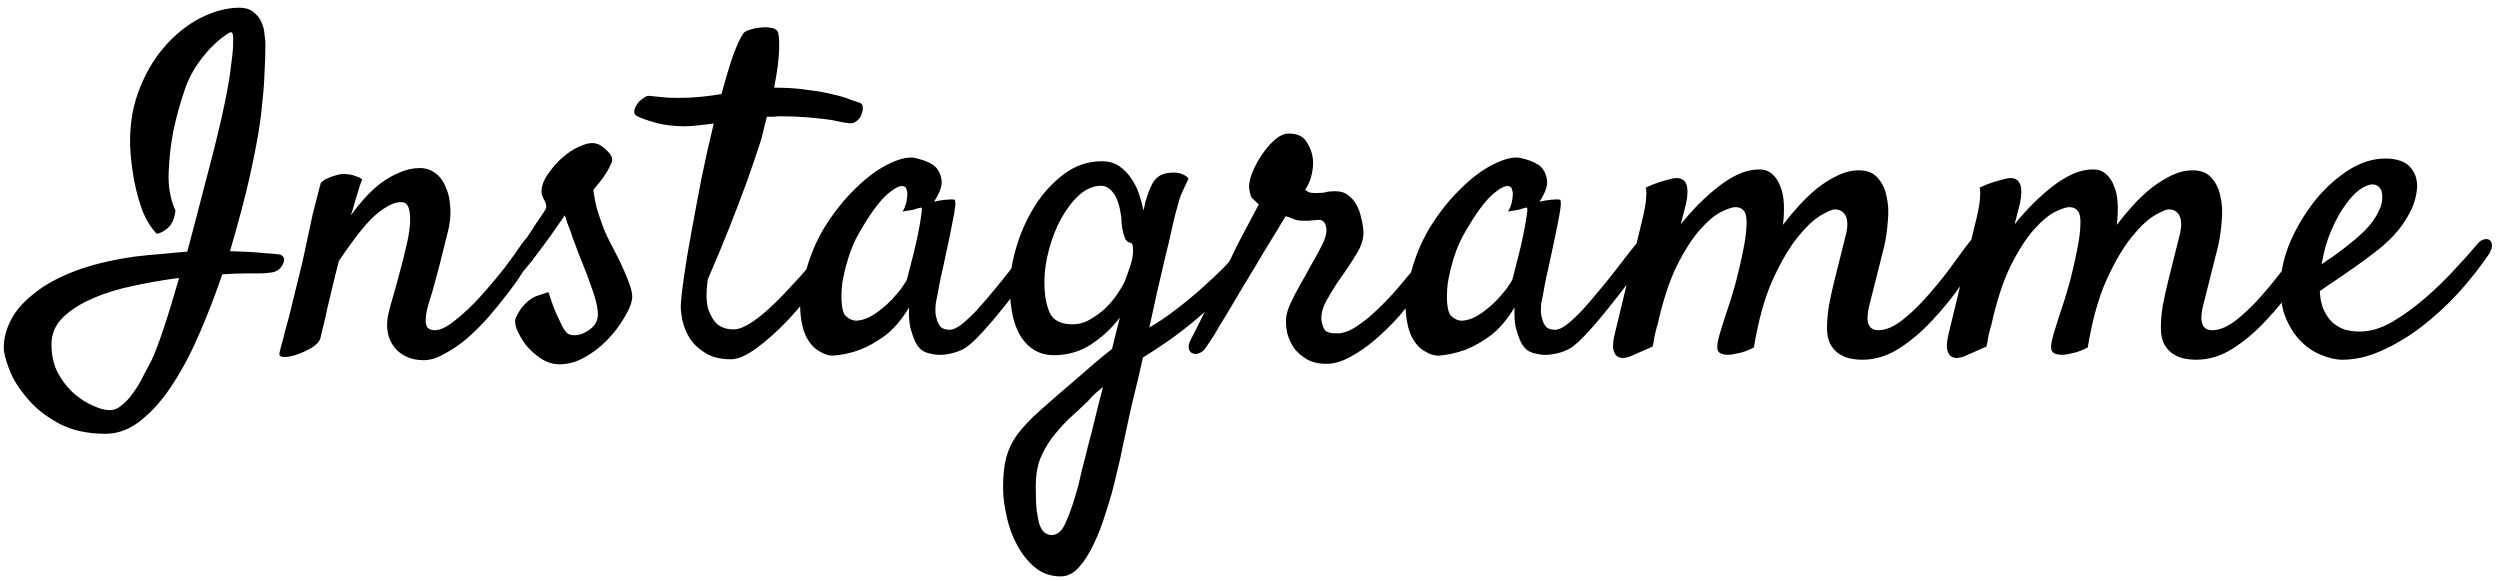 <svg width="129" height="30" viewBox="0 0 129 30" fill="none" xmlns="http://www.w3.org/2000/svg">
<path d="M8.094 12.07C7.797 11.758 7.555 11.375 7.367 10.922C7.195 10.453 7.062 9.992 6.969 9.539C6.859 9.023 6.781 8.477 6.734 7.898C6.656 6.773 6.781 5.75 7.109 4.828C7.438 3.906 7.883 3.117 8.445 2.461C9.008 1.805 9.633 1.297 10.32 0.938C11.023 0.578 11.703 0.398 12.359 0.398C12.656 0.398 12.891 0.469 13.062 0.609C13.25 0.75 13.391 0.922 13.484 1.125C13.578 1.328 13.633 1.539 13.648 1.758C13.68 1.977 13.695 2.156 13.695 2.297C13.695 2.797 13.68 3.289 13.648 3.773C13.633 4.258 13.594 4.773 13.531 5.32C13.484 5.867 13.406 6.453 13.297 7.078C13.188 7.703 13.047 8.398 12.875 9.164C12.781 9.586 12.648 10.125 12.477 10.781C12.305 11.438 12.102 12.164 11.867 12.961C12.57 12.977 13.133 13.008 13.555 13.055C13.992 13.086 14.273 13.109 14.398 13.125C14.508 13.141 14.586 13.195 14.633 13.289C14.695 13.383 14.664 13.531 14.539 13.734C14.414 13.922 14.234 14.031 14 14.062C13.781 14.094 13.562 14.109 13.344 14.109C13.219 14.109 12.984 14.109 12.641 14.109C12.312 14.109 11.922 14.125 11.469 14.156C11.141 15.125 10.766 16.102 10.344 17.086C9.938 18.055 9.484 18.93 8.984 19.711C8.484 20.508 7.938 21.148 7.344 21.633C6.75 22.133 6.117 22.383 5.445 22.383C4.477 22.383 3.656 22.195 2.984 21.82C2.328 21.461 1.797 21.031 1.391 20.531C0.969 20.047 0.664 19.555 0.477 19.055C0.289 18.57 0.195 18.195 0.195 17.93C0.195 17.461 0.32 16.984 0.57 16.5C0.82 16.016 1.219 15.562 1.766 15.141C2.297 14.703 2.992 14.32 3.852 13.992C4.711 13.664 5.742 13.414 6.945 13.242C7.445 13.18 7.922 13.133 8.375 13.102C8.828 13.055 9.258 13.016 9.664 12.984C9.977 11.812 10.289 10.617 10.602 9.398C10.93 8.18 11.211 7.055 11.445 6.023C11.539 5.602 11.633 5.148 11.727 4.664C11.82 4.164 11.891 3.695 11.938 3.258C12 2.82 12.031 2.453 12.031 2.156C12.047 1.859 12.016 1.695 11.938 1.664C11.891 1.648 11.773 1.711 11.586 1.852C11.398 1.977 11.18 2.164 10.93 2.414C10.68 2.664 10.43 2.969 10.18 3.328C9.945 3.672 9.75 4.047 9.594 4.453C9.312 5.25 9.094 6.031 8.938 6.797C8.812 7.453 8.734 8.148 8.703 8.883C8.672 9.617 8.789 10.281 9.055 10.875C9.023 11.094 8.977 11.273 8.914 11.414C8.867 11.492 8.828 11.562 8.797 11.625C8.75 11.672 8.695 11.727 8.633 11.789C8.57 11.836 8.492 11.891 8.398 11.953C8.32 12 8.219 12.039 8.094 12.07ZM7.812 18.609C7.984 18.25 8.195 17.695 8.445 16.945C8.695 16.195 8.961 15.328 9.242 14.344C8.477 14.438 7.703 14.57 6.922 14.742C6.141 14.898 5.43 15.117 4.789 15.398C4.164 15.664 3.648 15.992 3.242 16.383C2.852 16.773 2.656 17.234 2.656 17.766C2.656 18.328 2.766 18.82 2.984 19.242C3.219 19.664 3.492 20.016 3.805 20.297C4.133 20.578 4.461 20.789 4.789 20.93C5.133 21.086 5.422 21.164 5.656 21.164C5.891 21.164 6.109 21.07 6.312 20.883C6.531 20.711 6.727 20.492 6.898 20.227C7.086 19.977 7.25 19.703 7.391 19.406C7.547 19.109 7.688 18.844 7.812 18.609ZM21.852 18.586C21.492 18.586 21.18 18.516 20.914 18.375C20.664 18.25 20.461 18.078 20.305 17.859C20.148 17.641 20.047 17.391 20 17.109C19.953 16.812 19.969 16.5 20.047 16.172C20.094 15.953 20.172 15.664 20.281 15.305C20.391 14.93 20.5 14.531 20.609 14.109C20.734 13.672 20.844 13.242 20.938 12.82C21.047 12.383 21.117 11.992 21.148 11.648C21.18 11.289 21.164 11 21.102 10.781C21.039 10.547 20.906 10.43 20.703 10.43C20.453 10.43 20.195 10.516 19.93 10.688C19.664 10.844 19.391 11.062 19.109 11.344C18.844 11.625 18.57 11.953 18.289 12.328C18.023 12.688 17.758 13.062 17.492 13.453C17.352 13.984 17.234 14.453 17.141 14.859C17.047 15.25 16.961 15.609 16.883 15.938C16.82 16.25 16.758 16.531 16.695 16.781C16.633 17.016 16.578 17.242 16.531 17.461C16.484 17.617 16.344 17.773 16.109 17.93C15.875 18.07 15.625 18.188 15.359 18.281C15.094 18.375 14.867 18.422 14.68 18.422C14.477 18.422 14.391 18.352 14.422 18.211C14.438 18.117 14.492 17.906 14.586 17.578C14.664 17.25 14.766 16.867 14.891 16.43C15 15.977 15.117 15.5 15.242 15C15.367 14.5 15.484 14.023 15.594 13.57C15.672 13.211 15.758 12.812 15.852 12.375C15.93 12 16.023 11.562 16.133 11.062C16.258 10.562 16.398 10.016 16.555 9.422C16.664 9.328 16.773 9.258 16.883 9.211C17.008 9.148 17.133 9.102 17.258 9.07C17.383 9.023 17.516 8.992 17.656 8.977C17.781 8.977 17.906 8.984 18.031 9C18.141 9.016 18.25 9.047 18.359 9.094C18.484 9.125 18.594 9.18 18.688 9.258C18.641 9.367 18.586 9.523 18.523 9.727C18.461 9.914 18.398 10.117 18.336 10.336C18.273 10.586 18.195 10.844 18.102 11.109C18.305 10.828 18.531 10.547 18.781 10.266C19.047 9.969 19.328 9.703 19.625 9.469C19.938 9.234 20.266 9.047 20.609 8.906C20.953 8.75 21.305 8.672 21.664 8.672C21.961 8.672 22.227 8.758 22.461 8.93C22.695 9.102 22.875 9.344 23 9.656C23.141 9.953 23.219 10.312 23.234 10.734C23.266 11.156 23.211 11.617 23.07 12.117L22.812 13.148C22.734 13.477 22.633 13.867 22.508 14.32C22.398 14.758 22.258 15.242 22.086 15.773C21.992 16.117 21.953 16.414 21.969 16.664C22 16.914 22.156 17.039 22.438 17.039C22.719 17.039 23.07 16.867 23.492 16.523C23.93 16.18 24.367 15.766 24.805 15.281C25.242 14.797 25.656 14.305 26.047 13.805C26.438 13.289 26.734 12.875 26.938 12.562C27.078 12.359 27.211 12.227 27.336 12.164C27.461 12.102 27.555 12.094 27.617 12.141C27.695 12.188 27.734 12.297 27.734 12.469C27.734 12.625 27.672 12.828 27.547 13.078C27.438 13.297 27.266 13.586 27.031 13.945C26.812 14.305 26.547 14.688 26.234 15.094C25.922 15.5 25.586 15.914 25.227 16.336C24.867 16.742 24.492 17.117 24.102 17.461C23.711 17.789 23.32 18.055 22.93 18.258C22.555 18.477 22.195 18.586 21.852 18.586ZM29.281 17.203C29.375 17.266 29.492 17.297 29.633 17.297C29.789 17.297 29.938 17.266 30.078 17.203C30.234 17.141 30.375 17.055 30.5 16.945C30.641 16.836 30.742 16.695 30.805 16.523C30.867 16.352 30.867 16.109 30.805 15.797C30.742 15.469 30.641 15.125 30.5 14.766C30.375 14.391 30.234 14.016 30.078 13.641C29.922 13.266 29.789 12.922 29.68 12.609C29.586 12.375 29.508 12.156 29.445 11.953C29.383 11.781 29.32 11.617 29.258 11.461C29.211 11.289 29.172 11.172 29.141 11.109C29.062 11.234 28.922 11.438 28.719 11.719C28.531 12 28.32 12.297 28.086 12.609C27.867 12.906 27.656 13.188 27.453 13.453C27.25 13.703 27.109 13.875 27.031 13.969C26.906 14.109 26.781 14.195 26.656 14.227C26.547 14.242 26.453 14.219 26.375 14.156C26.297 14.078 26.25 13.977 26.234 13.852C26.234 13.711 26.297 13.547 26.422 13.359C26.516 13.234 26.656 13.039 26.844 12.773C27.031 12.492 27.219 12.211 27.406 11.93C27.594 11.633 27.766 11.375 27.922 11.156C28.078 10.922 28.164 10.781 28.18 10.734C28.211 10.609 28.164 10.445 28.039 10.242C27.93 10.039 27.914 9.805 27.992 9.539C28.055 9.32 28.195 9.07 28.414 8.789C28.633 8.492 28.891 8.227 29.188 7.992C29.484 7.758 29.789 7.586 30.102 7.477C30.414 7.352 30.695 7.352 30.945 7.477C31.148 7.602 31.312 7.742 31.438 7.898C31.562 8.039 31.609 8.188 31.578 8.344C31.547 8.422 31.5 8.523 31.438 8.648C31.375 8.773 31.281 8.93 31.156 9.117C31.031 9.289 30.852 9.516 30.617 9.797C30.664 10.156 30.727 10.484 30.805 10.781C30.898 11.078 30.984 11.336 31.062 11.555C31.156 11.82 31.258 12.062 31.367 12.281C31.508 12.562 31.656 12.852 31.812 13.148C31.969 13.445 32.109 13.742 32.234 14.039C32.359 14.32 32.461 14.586 32.539 14.836C32.617 15.086 32.641 15.297 32.609 15.469C32.562 15.734 32.422 16.055 32.188 16.43C31.969 16.805 31.688 17.172 31.344 17.531C31.016 17.875 30.633 18.172 30.195 18.422C29.773 18.672 29.328 18.797 28.859 18.797C28.531 18.797 28.211 18.695 27.898 18.492C27.602 18.289 27.344 18.055 27.125 17.789C26.922 17.508 26.766 17.234 26.656 16.969C26.562 16.703 26.555 16.5 26.633 16.359C26.727 16.172 26.812 16.023 26.891 15.914C26.969 15.805 27.086 15.68 27.242 15.539C27.305 15.492 27.383 15.438 27.477 15.375C27.555 15.328 27.664 15.281 27.805 15.234C27.945 15.188 28.109 15.133 28.297 15.07C28.453 15.555 28.594 15.938 28.719 16.219C28.844 16.484 28.945 16.695 29.023 16.852C29.117 17.023 29.203 17.141 29.281 17.203ZM43.062 12.07C43.125 11.977 43.203 11.922 43.297 11.906C43.406 11.875 43.492 11.883 43.555 11.93C43.617 11.977 43.648 12.055 43.648 12.164C43.664 12.273 43.625 12.422 43.531 12.609C43.219 13.203 42.805 13.844 42.289 14.531C41.789 15.219 41.258 15.867 40.695 16.477C40.133 17.07 39.586 17.562 39.055 17.953C38.523 18.344 38.078 18.539 37.719 18.539C37.203 18.539 36.773 18.438 36.43 18.234C36.086 18.031 35.812 17.781 35.609 17.484C35.422 17.188 35.289 16.867 35.211 16.523C35.133 16.164 35.109 15.836 35.141 15.539C35.156 15.289 35.211 14.844 35.305 14.203C35.398 13.547 35.523 12.797 35.68 11.953C35.836 11.094 36.008 10.18 36.195 9.211C36.398 8.227 36.609 7.281 36.828 6.375C36.562 6.406 36.297 6.438 36.031 6.469C35.766 6.5 35.523 6.516 35.305 6.516C34.805 6.516 34.336 6.461 33.898 6.352C33.445 6.227 33.109 6.109 32.891 6C32.766 5.938 32.711 5.852 32.727 5.742C32.742 5.617 32.789 5.5 32.867 5.391C32.945 5.266 33.047 5.164 33.172 5.086C33.281 4.992 33.383 4.945 33.477 4.945C33.773 4.977 34.094 5.008 34.438 5.039C34.781 5.055 35.156 5.055 35.562 5.039C35.859 5.023 36.141 5 36.406 4.969C36.688 4.938 36.961 4.898 37.227 4.852C37.43 4.102 37.625 3.453 37.812 2.906C38.016 2.344 38.195 1.953 38.352 1.734C38.398 1.656 38.5 1.594 38.656 1.547C38.828 1.484 39.008 1.445 39.195 1.43C39.383 1.398 39.562 1.398 39.734 1.43C39.906 1.445 40.031 1.5 40.109 1.594C40.188 1.719 40.219 2.039 40.203 2.555C40.188 3.07 40.102 3.727 39.945 4.523C40.602 4.523 41.18 4.562 41.68 4.641C42.195 4.703 42.633 4.781 42.992 4.875C43.352 4.953 43.641 5.039 43.859 5.133C44.078 5.211 44.242 5.266 44.352 5.297C44.461 5.328 44.516 5.406 44.516 5.531C44.531 5.656 44.508 5.789 44.445 5.93C44.398 6.055 44.312 6.164 44.188 6.258C44.062 6.352 43.922 6.383 43.766 6.352C43.609 6.336 43.43 6.305 43.227 6.258C43.039 6.211 42.805 6.172 42.523 6.141C42.258 6.109 41.938 6.078 41.562 6.047C41.188 6.016 40.75 6 40.25 6C40.156 6 40.047 6.008 39.922 6.023C39.812 6.023 39.695 6.023 39.57 6.023C39.508 6.273 39.445 6.523 39.383 6.773C39.336 7.008 39.266 7.258 39.172 7.523C38.969 8.148 38.734 8.828 38.469 9.562C38.234 10.203 37.953 10.938 37.625 11.766C37.297 12.594 36.93 13.477 36.523 14.414C36.43 15.086 36.438 15.602 36.547 15.961C36.672 16.305 36.82 16.555 36.992 16.711C37.195 16.883 37.445 16.977 37.742 16.992C37.977 17.023 38.258 16.945 38.586 16.758C38.93 16.555 39.281 16.289 39.641 15.961C40 15.633 40.359 15.273 40.719 14.883C41.094 14.492 41.438 14.109 41.75 13.734C42.062 13.359 42.336 13.023 42.57 12.727C42.805 12.414 42.969 12.195 43.062 12.07ZM53.68 13.336C53.461 13.648 53.18 14.039 52.836 14.508C52.492 14.961 52.133 15.422 51.758 15.891C51.398 16.344 51.039 16.766 50.68 17.156C50.336 17.531 50.047 17.797 49.812 17.953C49.656 18.047 49.477 18.125 49.273 18.188C49.07 18.25 48.859 18.289 48.641 18.305C48.438 18.32 48.242 18.305 48.055 18.258C47.867 18.227 47.703 18.164 47.562 18.07C47.422 17.961 47.305 17.805 47.211 17.602C47.133 17.43 47.055 17.203 46.977 16.922C46.914 16.641 46.891 16.289 46.906 15.867C46.531 16.492 46.117 16.977 45.664 17.32C45.211 17.648 44.781 17.891 44.375 18.047C43.906 18.219 43.438 18.32 42.969 18.352C42.75 18.352 42.516 18.273 42.266 18.117C42.016 17.977 41.805 17.75 41.633 17.438C41.461 17.109 41.352 16.695 41.305 16.195C41.258 15.68 41.32 15.07 41.492 14.367C41.711 13.414 42.055 12.547 42.523 11.766C43.008 10.984 43.531 10.32 44.094 9.773C44.656 9.211 45.211 8.789 45.758 8.508C46.305 8.227 46.758 8.102 47.117 8.133C47.539 8.211 47.883 8.336 48.148 8.508C48.367 8.664 48.508 8.898 48.57 9.211C48.648 9.508 48.523 9.906 48.195 10.406C48.414 10.359 48.594 10.328 48.734 10.312C48.891 10.297 49.008 10.289 49.086 10.289C49.18 10.289 49.242 10.297 49.273 10.312C49.289 10.344 49.297 10.414 49.297 10.523C49.297 10.617 49.273 10.797 49.227 11.062C49.18 11.328 49.109 11.688 49.016 12.141C48.922 12.594 48.797 13.18 48.641 13.898C48.609 14.039 48.578 14.172 48.547 14.297C48.531 14.406 48.508 14.523 48.477 14.648C48.461 14.758 48.438 14.891 48.406 15.047C48.375 15.203 48.336 15.398 48.289 15.633C48.273 15.773 48.266 15.93 48.266 16.102C48.281 16.258 48.312 16.406 48.359 16.547C48.406 16.688 48.477 16.805 48.57 16.898C48.68 16.977 48.828 17.016 49.016 17.016C49.172 17.016 49.375 16.922 49.625 16.734C49.875 16.531 50.141 16.281 50.422 15.984C50.703 15.672 50.992 15.336 51.289 14.977C51.602 14.602 51.891 14.242 52.156 13.898C52.422 13.555 52.656 13.25 52.859 12.984C53.078 12.719 53.234 12.523 53.328 12.398C53.453 12.258 53.578 12.18 53.703 12.164C53.828 12.133 53.922 12.164 53.984 12.258C54.047 12.352 54.055 12.492 54.008 12.68C53.977 12.867 53.867 13.086 53.68 13.336ZM46.812 14.367C46.891 14.055 46.984 13.688 47.094 13.266C47.203 12.844 47.297 12.438 47.375 12.047C47.453 11.656 47.508 11.336 47.539 11.086C47.586 10.82 47.578 10.695 47.516 10.711C47.438 10.727 47.352 10.75 47.258 10.781C47.18 10.812 47.078 10.836 46.953 10.852C46.828 10.867 46.703 10.891 46.578 10.922C46.703 10.672 46.773 10.469 46.789 10.312C46.82 10.141 46.828 10.008 46.812 9.914C46.797 9.805 46.766 9.719 46.719 9.656C46.547 9.516 46.242 9.633 45.805 10.008C45.383 10.367 44.891 11.039 44.328 12.023C44.094 12.43 43.906 12.867 43.766 13.336C43.625 13.789 43.523 14.219 43.461 14.625C43.414 15.031 43.406 15.391 43.438 15.703C43.469 16 43.531 16.195 43.625 16.289C43.797 16.461 43.992 16.547 44.211 16.547C44.43 16.531 44.648 16.469 44.867 16.359C45.102 16.234 45.328 16.078 45.547 15.891C45.781 15.703 45.984 15.508 46.156 15.305C46.344 15.102 46.492 14.914 46.602 14.742C46.727 14.57 46.797 14.445 46.812 14.367ZM58.297 21.352C58.219 21.727 58.117 22.195 57.992 22.758C57.883 23.32 57.75 23.914 57.594 24.539C57.453 25.164 57.281 25.781 57.078 26.391C56.891 27.016 56.68 27.57 56.445 28.055C56.211 28.555 55.953 28.961 55.672 29.273C55.391 29.586 55.078 29.742 54.734 29.742C54.219 29.742 53.773 29.586 53.398 29.273C53.039 28.977 52.734 28.594 52.484 28.125C52.234 27.672 52.055 27.18 51.945 26.648C51.82 26.117 51.758 25.625 51.758 25.172C51.758 24.547 51.812 24.023 51.922 23.602C52.031 23.195 52.219 22.805 52.484 22.43C52.766 22.055 53.141 21.656 53.609 21.234C54.078 20.812 54.68 20.289 55.414 19.664C55.773 19.352 56.117 19.055 56.445 18.773C56.773 18.492 57.086 18.234 57.383 18C57.461 17.688 57.531 17.398 57.594 17.133C57.672 16.852 57.734 16.602 57.781 16.383C57.375 16.93 56.883 17.391 56.305 17.766C55.742 18.141 55.094 18.328 54.359 18.328C53.688 18.328 53.141 18.031 52.719 17.438C52.312 16.828 52.109 15.938 52.109 14.766C52.109 14.188 52.219 13.523 52.438 12.773C52.656 12.023 52.969 11.32 53.375 10.664C53.781 10.008 54.281 9.453 54.875 9C55.469 8.547 56.133 8.32 56.867 8.32C57.211 8.32 57.508 8.406 57.758 8.578C58.008 8.75 58.219 8.969 58.391 9.234C58.562 9.484 58.695 9.758 58.789 10.055C58.883 10.336 58.953 10.602 59 10.852C59.031 10.758 59.055 10.664 59.07 10.57C59.086 10.461 59.109 10.367 59.141 10.289C59.297 9.758 59.469 9.398 59.656 9.211C59.859 9.008 60.156 8.906 60.547 8.906C60.766 8.906 60.945 8.945 61.086 9.023C61.242 9.102 61.32 9.172 61.32 9.234C61.242 9.406 61.18 9.539 61.133 9.633C61.086 9.727 61.039 9.828 60.992 9.938C60.945 10.031 60.898 10.156 60.852 10.312C60.805 10.469 60.742 10.695 60.664 10.992C60.633 11.102 60.57 11.359 60.477 11.766C60.398 12.156 60.289 12.625 60.148 13.172C60.023 13.719 59.883 14.32 59.727 14.977C59.586 15.633 59.445 16.273 59.305 16.898C59.742 16.648 60.195 16.344 60.664 15.984C61.133 15.625 61.578 15.258 62 14.883C62.422 14.508 62.797 14.156 63.125 13.828C63.453 13.484 63.695 13.203 63.852 12.984C63.977 12.797 64.117 12.664 64.273 12.586C64.43 12.508 64.562 12.484 64.672 12.516C64.797 12.531 64.867 12.602 64.883 12.727C64.914 12.836 64.867 12.992 64.742 13.195C64.383 13.773 63.945 14.336 63.43 14.883C62.914 15.414 62.383 15.914 61.836 16.383C61.305 16.836 60.781 17.242 60.266 17.602C59.766 17.945 59.336 18.227 58.977 18.445C58.82 19.148 58.688 19.719 58.578 20.156C58.469 20.594 58.375 20.992 58.297 21.352ZM55.344 16.734C55.672 16.734 55.977 16.648 56.258 16.477C56.555 16.305 56.82 16.109 57.055 15.891C57.289 15.656 57.484 15.422 57.641 15.188C57.797 14.953 57.914 14.766 57.992 14.625C58.055 14.484 58.125 14.297 58.203 14.062C58.297 13.828 58.367 13.602 58.414 13.383C58.461 13.164 58.477 12.969 58.461 12.797C58.461 12.625 58.406 12.531 58.297 12.516C58.203 12.5 58.125 12.438 58.062 12.328C58.016 12.219 57.977 12.094 57.945 11.953C57.914 11.812 57.891 11.672 57.875 11.531C57.875 11.391 57.867 11.266 57.852 11.156C57.773 10.609 57.641 10.211 57.453 9.961C57.266 9.711 57.055 9.586 56.82 9.586C56.43 9.586 56.055 9.742 55.695 10.055C55.352 10.367 55.039 10.773 54.758 11.273C54.492 11.758 54.281 12.297 54.125 12.891C53.969 13.469 53.891 14.023 53.891 14.555C53.891 15.211 53.984 15.742 54.172 16.148C54.359 16.539 54.75 16.734 55.344 16.734ZM54.266 27.609C54.578 27.609 54.828 27.375 55.016 26.906C55.219 26.453 55.43 25.828 55.648 25.031C55.695 24.844 55.758 24.57 55.836 24.211C55.93 23.867 56.031 23.469 56.141 23.016C56.266 22.562 56.391 22.07 56.516 21.539C56.641 21.023 56.773 20.5 56.914 19.969C56.789 20.078 56.656 20.188 56.516 20.297C56.391 20.422 56.258 20.562 56.117 20.719C55.773 21.047 55.438 21.359 55.109 21.656C54.797 21.969 54.516 22.289 54.266 22.617C54.016 22.961 53.812 23.328 53.656 23.719C53.516 24.109 53.445 24.562 53.445 25.078C53.445 25.594 53.461 26.016 53.492 26.344C53.539 26.672 53.594 26.93 53.656 27.117C53.734 27.305 53.82 27.43 53.914 27.492C54.023 27.57 54.141 27.609 54.266 27.609ZM62.258 17.883C62.148 18.055 62.031 18.164 61.906 18.211C61.766 18.273 61.648 18.281 61.555 18.234C61.445 18.203 61.375 18.125 61.344 18C61.312 17.875 61.344 17.719 61.438 17.531C61.484 17.438 61.594 17.227 61.766 16.898C61.922 16.57 62.117 16.18 62.352 15.727C62.57 15.258 62.812 14.758 63.078 14.227C63.344 13.68 63.594 13.164 63.828 12.68C64.078 12.195 64.305 11.766 64.508 11.391C64.711 11 64.859 10.719 64.953 10.547C64.781 10.391 64.664 10.281 64.602 10.219C64.539 10.141 64.492 9.984 64.461 9.75C64.43 9.547 64.477 9.281 64.602 8.953C64.727 8.625 64.891 8.312 65.094 8.016C65.297 7.703 65.523 7.438 65.773 7.219C66.023 7 66.266 6.891 66.5 6.891C66.938 6.891 67.242 7.031 67.414 7.312C67.602 7.594 67.711 7.883 67.742 8.18C67.773 8.383 67.758 8.641 67.695 8.953C67.633 9.266 67.516 9.547 67.344 9.797C67.391 9.828 67.453 9.867 67.531 9.914C67.609 9.945 67.734 9.961 67.906 9.961C68.156 9.961 68.328 9.945 68.422 9.914C68.531 9.883 68.695 9.867 68.914 9.867C69.18 9.867 69.398 9.938 69.57 10.078C69.742 10.203 69.883 10.367 69.992 10.57C70.102 10.758 70.18 10.969 70.227 11.203C70.289 11.422 70.328 11.625 70.344 11.812C70.391 12.203 70.289 12.609 70.039 13.031C69.789 13.453 69.484 13.914 69.125 14.414C68.906 14.727 68.688 15.078 68.469 15.469C68.25 15.859 68.156 16.211 68.188 16.523C68.219 16.727 68.273 16.891 68.352 17.016C68.43 17.141 68.648 17.203 69.008 17.203C69.273 17.203 69.562 17.109 69.875 16.922C70.203 16.719 70.531 16.469 70.859 16.172C71.203 15.859 71.539 15.523 71.867 15.164C72.195 14.789 72.5 14.43 72.781 14.086C73.062 13.727 73.297 13.406 73.484 13.125C73.688 12.844 73.836 12.641 73.93 12.516C74.008 12.391 74.109 12.305 74.234 12.258C74.359 12.211 74.469 12.211 74.562 12.258C74.656 12.305 74.711 12.398 74.727 12.539C74.758 12.68 74.703 12.867 74.562 13.102C74.469 13.258 74.305 13.508 74.07 13.852C73.852 14.195 73.578 14.578 73.25 15C72.938 15.422 72.586 15.859 72.195 16.312C71.805 16.75 71.391 17.156 70.953 17.531C70.531 17.891 70.102 18.188 69.664 18.422C69.242 18.656 68.836 18.773 68.445 18.773C68.039 18.773 67.703 18.695 67.438 18.539C67.172 18.383 66.953 18.195 66.781 17.977C66.625 17.742 66.508 17.492 66.43 17.227C66.367 16.945 66.344 16.688 66.359 16.453C66.375 16.266 66.422 16.07 66.5 15.867C66.594 15.648 66.695 15.43 66.805 15.211C66.93 14.977 67.055 14.75 67.18 14.531C67.32 14.297 67.445 14.07 67.555 13.852C67.82 13.398 68.031 13.016 68.188 12.703C68.359 12.375 68.445 12.102 68.445 11.883C68.445 11.742 68.414 11.617 68.352 11.508C68.289 11.398 68.188 11.344 68.047 11.344C67.953 11.344 67.883 11.352 67.836 11.367C67.805 11.367 67.766 11.367 67.719 11.367C67.688 11.367 67.633 11.375 67.555 11.391C67.492 11.391 67.391 11.391 67.25 11.391C67.047 11.391 66.875 11.359 66.734 11.297C66.594 11.234 66.461 11.188 66.336 11.156C66.273 11.266 66.133 11.5 65.914 11.859C65.695 12.219 65.438 12.641 65.141 13.125C64.859 13.609 64.555 14.117 64.227 14.648C63.914 15.18 63.617 15.68 63.336 16.148C63.055 16.602 62.82 16.992 62.633 17.32C62.43 17.633 62.305 17.82 62.258 17.883ZM84.922 13.336C84.703 13.648 84.422 14.039 84.078 14.508C83.734 14.961 83.375 15.422 83 15.891C82.641 16.344 82.281 16.766 81.922 17.156C81.578 17.531 81.289 17.797 81.055 17.953C80.898 18.047 80.719 18.125 80.516 18.188C80.312 18.25 80.102 18.289 79.883 18.305C79.68 18.32 79.484 18.305 79.297 18.258C79.109 18.227 78.945 18.164 78.805 18.07C78.664 17.961 78.547 17.805 78.453 17.602C78.375 17.43 78.297 17.203 78.219 16.922C78.156 16.641 78.133 16.289 78.148 15.867C77.773 16.492 77.359 16.977 76.906 17.32C76.453 17.648 76.023 17.891 75.617 18.047C75.148 18.219 74.68 18.32 74.211 18.352C73.992 18.352 73.758 18.273 73.508 18.117C73.258 17.977 73.047 17.75 72.875 17.438C72.703 17.109 72.594 16.695 72.547 16.195C72.5 15.68 72.562 15.07 72.734 14.367C72.953 13.414 73.297 12.547 73.766 11.766C74.25 10.984 74.773 10.32 75.336 9.773C75.898 9.211 76.453 8.789 77 8.508C77.547 8.227 78 8.102 78.359 8.133C78.781 8.211 79.125 8.336 79.391 8.508C79.609 8.664 79.75 8.898 79.812 9.211C79.891 9.508 79.766 9.906 79.438 10.406C79.656 10.359 79.836 10.328 79.977 10.312C80.133 10.297 80.25 10.289 80.328 10.289C80.422 10.289 80.484 10.297 80.516 10.312C80.531 10.344 80.539 10.414 80.539 10.523C80.539 10.617 80.516 10.797 80.469 11.062C80.422 11.328 80.352 11.688 80.258 12.141C80.164 12.594 80.039 13.18 79.883 13.898C79.852 14.039 79.82 14.172 79.789 14.297C79.773 14.406 79.75 14.523 79.719 14.648C79.703 14.758 79.68 14.891 79.648 15.047C79.617 15.203 79.578 15.398 79.531 15.633C79.516 15.773 79.508 15.93 79.508 16.102C79.523 16.258 79.555 16.406 79.602 16.547C79.648 16.688 79.719 16.805 79.812 16.898C79.922 16.977 80.07 17.016 80.258 17.016C80.414 17.016 80.617 16.922 80.867 16.734C81.117 16.531 81.383 16.281 81.664 15.984C81.945 15.672 82.234 15.336 82.531 14.977C82.844 14.602 83.133 14.242 83.398 13.898C83.664 13.555 83.898 13.25 84.102 12.984C84.32 12.719 84.477 12.523 84.57 12.398C84.695 12.258 84.82 12.18 84.945 12.164C85.07 12.133 85.164 12.164 85.227 12.258C85.289 12.352 85.297 12.492 85.25 12.68C85.219 12.867 85.109 13.086 84.922 13.336ZM78.055 14.367C78.133 14.055 78.227 13.688 78.336 13.266C78.445 12.844 78.539 12.438 78.617 12.047C78.695 11.656 78.75 11.336 78.781 11.086C78.828 10.82 78.82 10.695 78.758 10.711C78.68 10.727 78.594 10.75 78.5 10.781C78.422 10.812 78.32 10.836 78.195 10.852C78.07 10.867 77.945 10.891 77.82 10.922C77.945 10.672 78.016 10.469 78.031 10.312C78.062 10.141 78.07 10.008 78.055 9.914C78.039 9.805 78.008 9.719 77.961 9.656C77.789 9.516 77.484 9.633 77.047 10.008C76.625 10.367 76.133 11.039 75.57 12.023C75.336 12.43 75.148 12.867 75.008 13.336C74.867 13.789 74.766 14.219 74.703 14.625C74.656 15.031 74.648 15.391 74.68 15.703C74.711 16 74.773 16.195 74.867 16.289C75.039 16.461 75.234 16.547 75.453 16.547C75.672 16.531 75.891 16.469 76.109 16.359C76.344 16.234 76.57 16.078 76.789 15.891C77.023 15.703 77.227 15.508 77.398 15.305C77.586 15.102 77.734 14.914 77.844 14.742C77.969 14.57 78.039 14.445 78.055 14.367ZM94.273 16.922C94.273 16.594 94.305 16.219 94.367 15.797C94.445 15.375 94.539 14.945 94.648 14.508C94.758 14.055 94.867 13.617 94.977 13.195C95.086 12.773 95.18 12.398 95.258 12.07C95.352 11.664 95.344 11.352 95.234 11.133C95.125 10.914 94.938 10.805 94.672 10.805C94.547 10.805 94.297 10.914 93.922 11.133C93.562 11.352 93.164 11.734 92.727 12.281C92.305 12.812 91.883 13.539 91.461 14.461C91.055 15.367 90.734 16.523 90.5 17.93C90.203 18.086 89.922 18.188 89.656 18.234C89.516 18.266 89.391 18.289 89.281 18.305C88.969 18.32 88.766 18.266 88.672 18.141C88.578 18.031 88.594 17.75 88.719 17.297C88.781 17.078 88.891 16.727 89.047 16.242C89.219 15.758 89.383 15.234 89.539 14.672C89.695 14.094 89.828 13.523 89.938 12.961C90.062 12.383 90.125 11.883 90.125 11.461C90.125 11.164 90.07 10.961 89.961 10.852C89.867 10.742 89.727 10.688 89.539 10.688C89.398 10.688 89.164 10.766 88.836 10.922C88.508 11.078 88.141 11.383 87.734 11.836C87.328 12.289 86.922 12.922 86.516 13.734C86.125 14.531 85.789 15.57 85.508 16.852V16.805C85.477 16.93 85.445 17.055 85.414 17.18C85.383 17.289 85.359 17.406 85.344 17.531C85.328 17.656 85.305 17.773 85.273 17.883L84.102 18.398C84.023 18.43 83.922 18.453 83.797 18.469C83.688 18.484 83.578 18.461 83.469 18.398C83.375 18.352 83.305 18.242 83.258 18.07C83.211 17.898 83.227 17.641 83.305 17.297L84.781 11.18C84.828 10.977 84.867 10.781 84.898 10.594C84.93 10.422 84.945 10.258 84.945 10.102C84.961 9.93 84.953 9.789 84.922 9.68C85.188 9.555 85.422 9.461 85.625 9.398C85.828 9.336 85.992 9.289 86.117 9.258C86.273 9.211 86.406 9.188 86.516 9.188C87.016 9.188 87.18 9.617 87.008 10.477C86.945 10.727 86.852 11.094 86.727 11.578C87.023 11.203 87.336 10.852 87.664 10.523C88.008 10.18 88.352 9.875 88.695 9.609C89.039 9.344 89.383 9.133 89.727 8.977C90.086 8.82 90.438 8.742 90.781 8.742C91.047 8.742 91.266 8.82 91.438 8.977C91.625 9.133 91.766 9.344 91.859 9.609C91.969 9.859 92.031 10.164 92.047 10.523C92.062 10.867 92.047 11.227 92 11.602C92.25 11.273 92.523 10.945 92.82 10.617C93.133 10.273 93.453 9.969 93.781 9.703C94.125 9.438 94.477 9.219 94.836 9.047C95.195 8.875 95.555 8.789 95.914 8.789C96.336 8.789 96.656 8.914 96.875 9.164C97.109 9.414 97.266 9.734 97.344 10.125C97.438 10.516 97.461 10.938 97.414 11.391C97.383 11.844 97.32 12.281 97.227 12.703L96.43 15.867C96.258 16.648 96.422 17.039 96.922 17.039C97.312 17.039 97.742 16.852 98.211 16.477C98.68 16.102 99.133 15.656 99.57 15.141C100.023 14.625 100.445 14.094 100.836 13.547C101.227 13 101.555 12.562 101.82 12.234C101.914 12.125 102.008 12.062 102.102 12.047C102.211 12.031 102.297 12.055 102.359 12.117C102.438 12.164 102.477 12.25 102.477 12.375C102.492 12.5 102.453 12.656 102.359 12.844C102.047 13.391 101.664 14 101.211 14.672C100.758 15.328 100.258 15.945 99.711 16.523C99.18 17.102 98.609 17.586 98 17.977C97.391 18.367 96.758 18.562 96.102 18.562C95.883 18.562 95.664 18.539 95.445 18.492C95.242 18.445 95.047 18.359 94.859 18.234C94.688 18.109 94.547 17.945 94.438 17.742C94.328 17.523 94.273 17.25 94.273 16.922ZM111.5 16.922C111.5 16.594 111.531 16.219 111.594 15.797C111.672 15.375 111.766 14.945 111.875 14.508C111.984 14.055 112.094 13.617 112.203 13.195C112.312 12.773 112.406 12.398 112.484 12.07C112.578 11.664 112.57 11.352 112.461 11.133C112.352 10.914 112.164 10.805 111.898 10.805C111.773 10.805 111.523 10.914 111.148 11.133C110.789 11.352 110.391 11.734 109.953 12.281C109.531 12.812 109.109 13.539 108.688 14.461C108.281 15.367 107.961 16.523 107.727 17.93C107.43 18.086 107.148 18.188 106.883 18.234C106.742 18.266 106.617 18.289 106.508 18.305C106.195 18.32 105.992 18.266 105.898 18.141C105.805 18.031 105.82 17.75 105.945 17.297C106.008 17.078 106.117 16.727 106.273 16.242C106.445 15.758 106.609 15.234 106.766 14.672C106.922 14.094 107.055 13.523 107.164 12.961C107.289 12.383 107.352 11.883 107.352 11.461C107.352 11.164 107.297 10.961 107.188 10.852C107.094 10.742 106.953 10.688 106.766 10.688C106.625 10.688 106.391 10.766 106.062 10.922C105.734 11.078 105.367 11.383 104.961 11.836C104.555 12.289 104.148 12.922 103.742 13.734C103.352 14.531 103.016 15.57 102.734 16.852V16.805C102.703 16.93 102.672 17.055 102.641 17.18C102.609 17.289 102.586 17.406 102.57 17.531C102.555 17.656 102.531 17.773 102.5 17.883L101.328 18.398C101.25 18.43 101.148 18.453 101.023 18.469C100.914 18.484 100.805 18.461 100.695 18.398C100.602 18.352 100.531 18.242 100.484 18.07C100.438 17.898 100.453 17.641 100.531 17.297L102.008 11.18C102.055 10.977 102.094 10.781 102.125 10.594C102.156 10.422 102.172 10.258 102.172 10.102C102.188 9.93 102.18 9.789 102.148 9.68C102.414 9.555 102.648 9.461 102.852 9.398C103.055 9.336 103.219 9.289 103.344 9.258C103.5 9.211 103.633 9.188 103.742 9.188C104.242 9.188 104.406 9.617 104.234 10.477C104.172 10.727 104.078 11.094 103.953 11.578C104.25 11.203 104.562 10.852 104.891 10.523C105.234 10.18 105.578 9.875 105.922 9.609C106.266 9.344 106.609 9.133 106.953 8.977C107.312 8.82 107.664 8.742 108.008 8.742C108.273 8.742 108.492 8.82 108.664 8.977C108.852 9.133 108.992 9.344 109.086 9.609C109.195 9.859 109.258 10.164 109.273 10.523C109.289 10.867 109.273 11.227 109.227 11.602C109.477 11.273 109.75 10.945 110.047 10.617C110.359 10.273 110.68 9.969 111.008 9.703C111.352 9.438 111.703 9.219 112.062 9.047C112.422 8.875 112.781 8.789 113.141 8.789C113.562 8.789 113.883 8.914 114.102 9.164C114.336 9.414 114.492 9.734 114.57 10.125C114.664 10.516 114.688 10.938 114.641 11.391C114.609 11.844 114.547 12.281 114.453 12.703L113.656 15.867C113.484 16.648 113.648 17.039 114.148 17.039C114.539 17.039 114.969 16.852 115.438 16.477C115.906 16.102 116.359 15.656 116.797 15.141C117.25 14.625 117.672 14.094 118.062 13.547C118.453 13 118.781 12.562 119.047 12.234C119.141 12.125 119.234 12.062 119.328 12.047C119.438 12.031 119.523 12.055 119.586 12.117C119.664 12.164 119.703 12.25 119.703 12.375C119.719 12.5 119.68 12.656 119.586 12.844C119.273 13.391 118.891 14 118.438 14.672C117.984 15.328 117.484 15.945 116.938 16.523C116.406 17.102 115.836 17.586 115.227 17.977C114.617 18.367 113.984 18.562 113.328 18.562C113.109 18.562 112.891 18.539 112.672 18.492C112.469 18.445 112.273 18.359 112.086 18.234C111.914 18.109 111.773 17.945 111.664 17.742C111.555 17.523 111.5 17.25 111.5 16.922ZM128.422 13.125C127.953 13.812 127.422 14.484 126.828 15.141C126.234 15.781 125.602 16.359 124.93 16.875C124.273 17.375 123.594 17.781 122.891 18.094C122.203 18.406 121.531 18.562 120.875 18.562C120.531 18.562 120.156 18.477 119.75 18.305C119.359 18.148 119 17.898 118.672 17.555C118.344 17.211 118.078 16.766 117.875 16.219C117.688 15.672 117.633 15.008 117.711 14.227C117.773 13.586 117.969 12.914 118.297 12.211C118.641 11.492 119.055 10.836 119.539 10.242C120.039 9.648 120.594 9.156 121.203 8.766C121.828 8.375 122.453 8.18 123.078 8.18C123.672 8.18 124.102 8.328 124.367 8.625C124.633 8.922 124.75 9.289 124.719 9.727C124.672 10.211 124.531 10.656 124.297 11.062C124.078 11.469 123.812 11.836 123.5 12.164C123.188 12.492 122.852 12.789 122.492 13.055C122.148 13.32 121.82 13.562 121.508 13.781C121.164 14.016 120.836 14.242 120.523 14.461C120.211 14.664 119.938 14.852 119.703 15.023C119.719 15.414 119.789 15.742 119.914 16.008C120.039 16.273 120.195 16.492 120.383 16.664C120.57 16.82 120.781 16.938 121.016 17.016C121.266 17.078 121.516 17.109 121.766 17.109C122.297 17.109 122.852 16.945 123.43 16.617C124.008 16.273 124.57 15.867 125.117 15.398C125.68 14.914 126.195 14.414 126.664 13.898C127.148 13.383 127.547 12.938 127.859 12.562C127.969 12.438 128.078 12.367 128.188 12.352C128.312 12.32 128.406 12.336 128.469 12.398C128.547 12.445 128.586 12.539 128.586 12.68C128.586 12.805 128.531 12.953 128.422 13.125ZM122.422 9.516C122.234 9.516 122.008 9.609 121.742 9.797C121.492 9.984 121.242 10.258 120.992 10.617C120.742 10.961 120.508 11.391 120.289 11.906C120.07 12.406 119.906 12.984 119.797 13.641C119.984 13.5 120.188 13.359 120.406 13.219C120.625 13.062 120.844 12.898 121.062 12.727C121.734 12.211 122.203 11.758 122.469 11.367C122.734 10.977 122.883 10.641 122.914 10.359C122.945 10.062 122.914 9.852 122.82 9.727C122.727 9.586 122.594 9.516 122.422 9.516Z" fill="black"/>
</svg>
